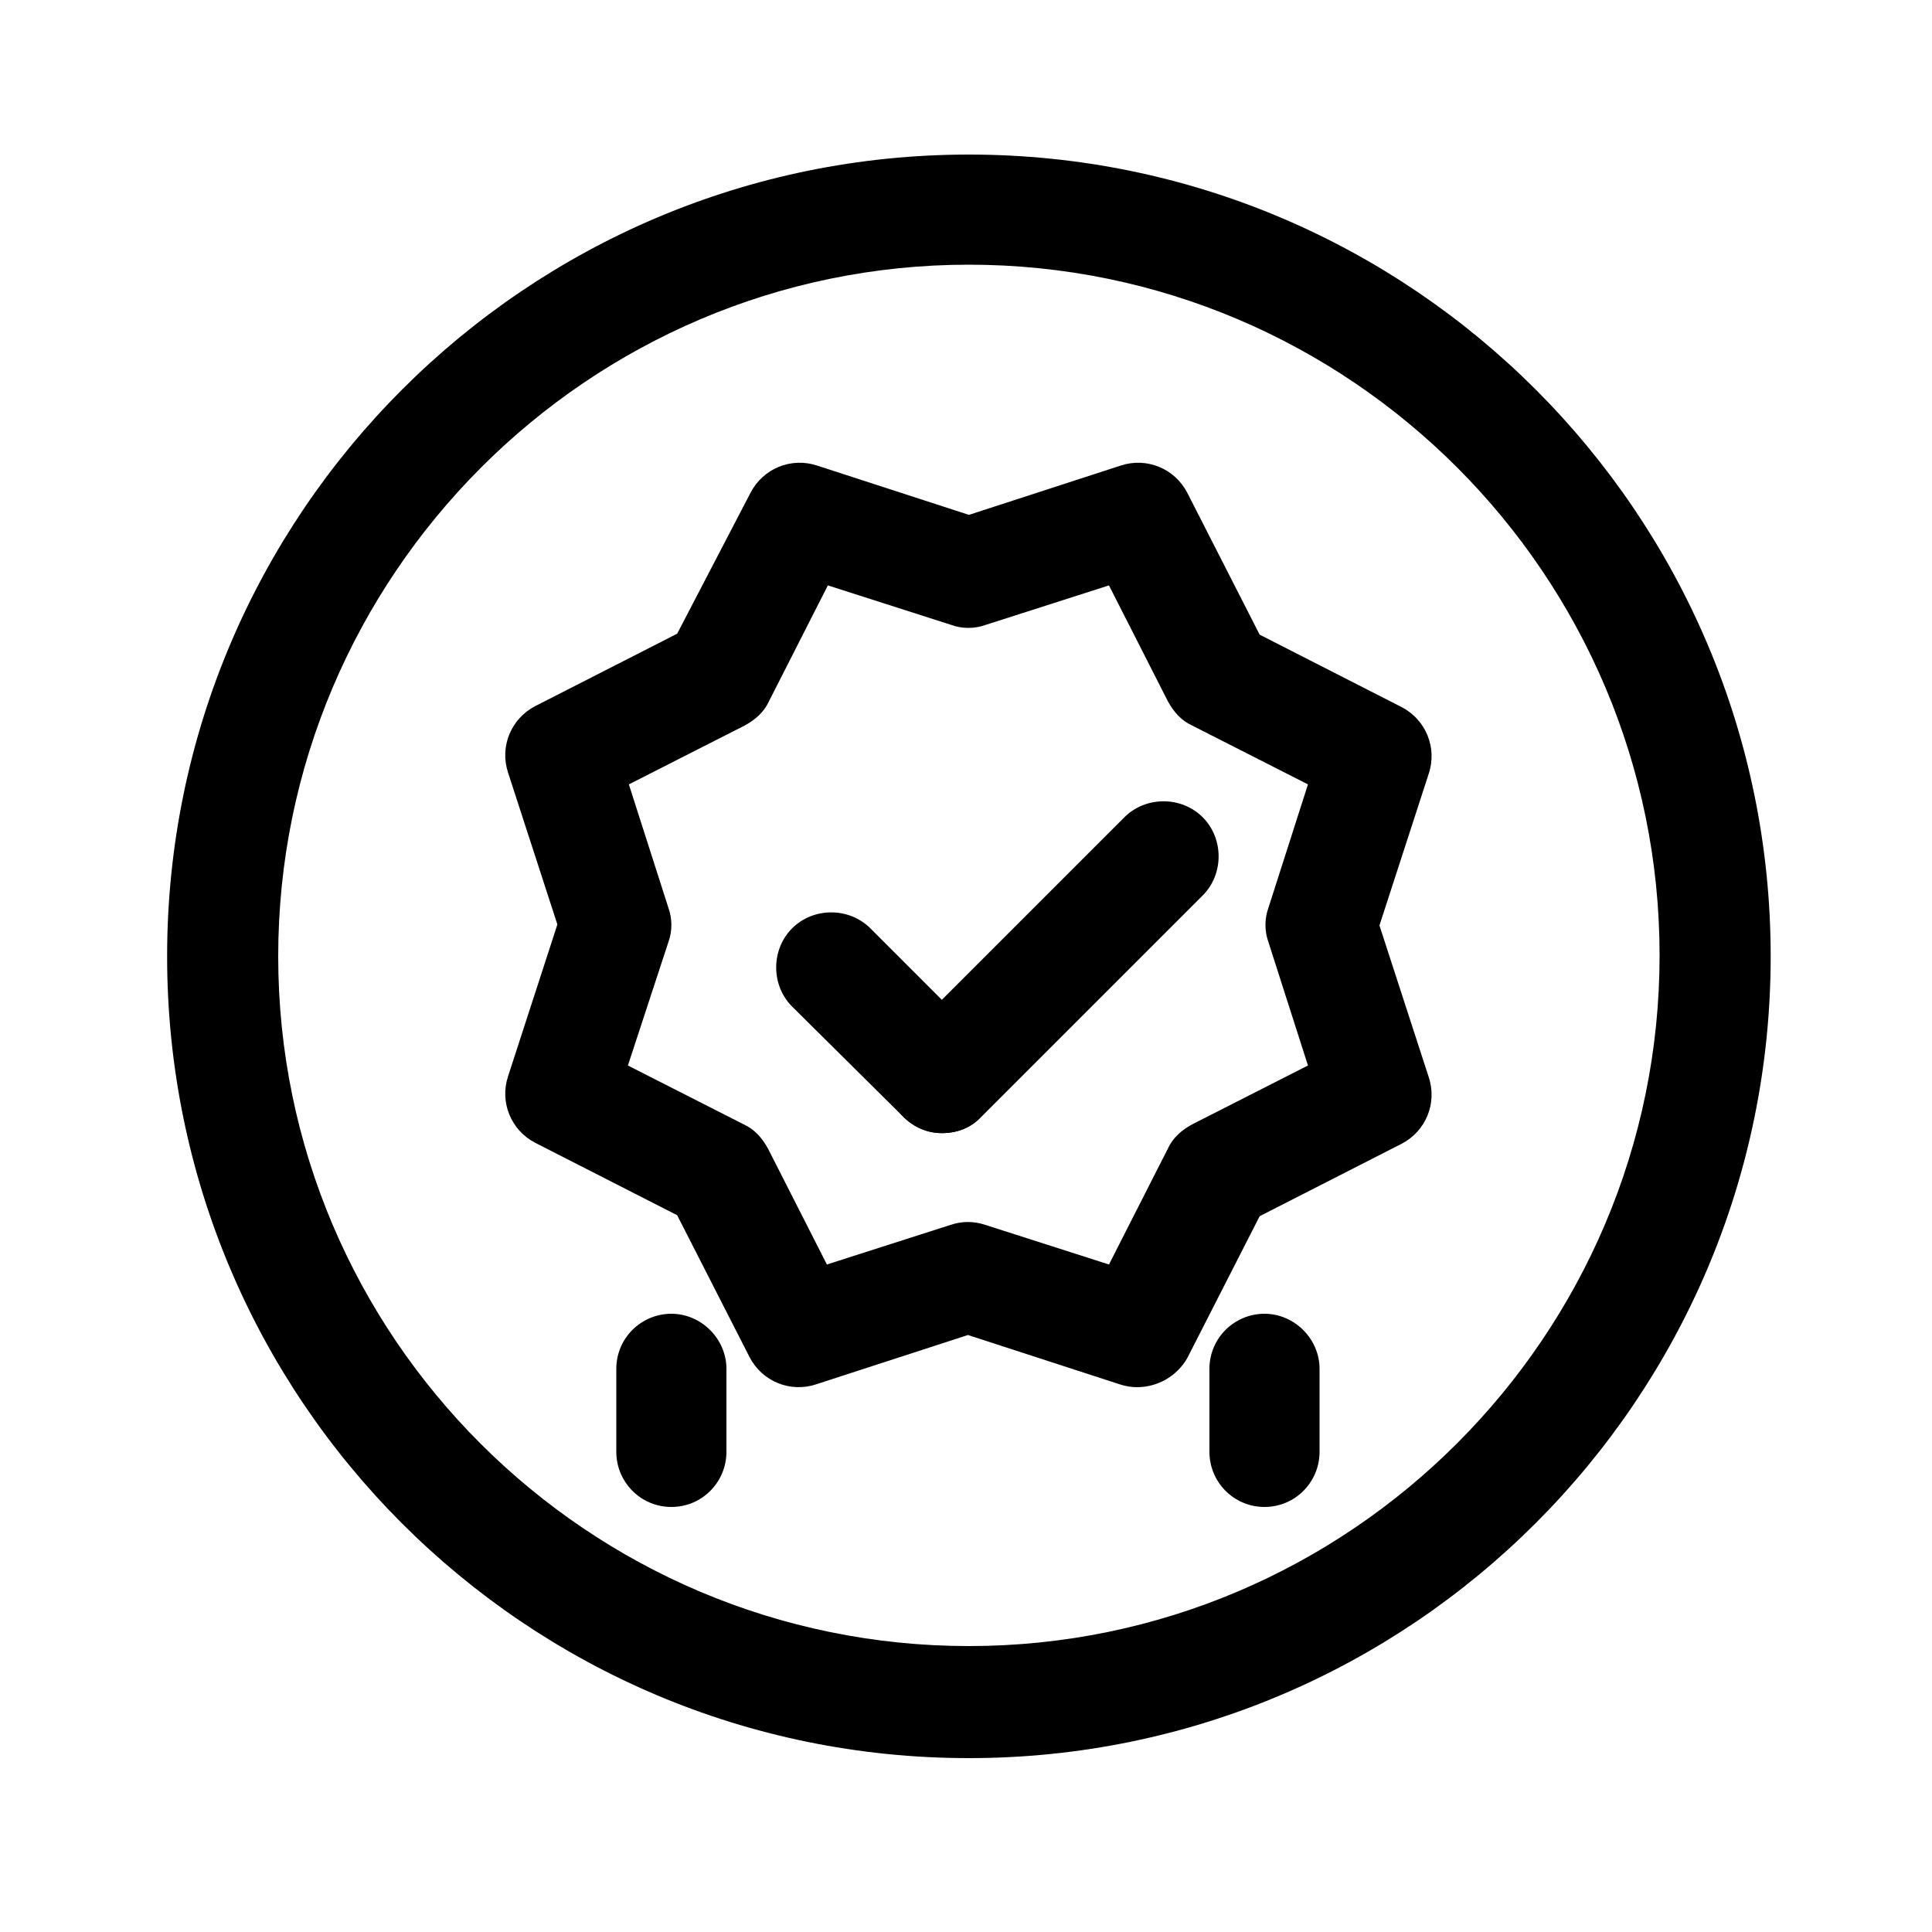 <?xml version="1.0" standalone="no"?><!DOCTYPE svg PUBLIC "-//W3C//DTD SVG 1.1//EN" "http://www.w3.org/Graphics/SVG/1.1/DTD/svg11.dtd"><svg t="1702276682487" class="icon" viewBox="0 0 1024 1024" version="1.1" xmlns="http://www.w3.org/2000/svg" p-id="6553" xmlns:xlink="http://www.w3.org/1999/xlink" width="64" height="64"><path d="M513.536 140.288c201.728 0 366.08 164.352 366.08 366.08s-164.352 366.08-366.08 366.08S147.456 708.608 147.456 506.88 311.808 140.288 513.536 140.288M513.536 81.92c-234.496 0-424.96 190.464-424.96 424.96 0 234.496 189.952 424.96 424.96 424.96 234.496 0 424.96-190.464 424.96-424.96C938.496 272.384 748.032 81.92 513.536 81.92L513.536 81.92z" p-id="6554"/><path d="M499.2 600.576c-7.68 0-14.848-3.072-20.48-8.704L419.84 533.504c-11.264-11.264-11.264-30.208 0-41.472 11.264-11.264 30.208-11.264 41.472 0l58.368 58.368c11.264 11.264 11.264 30.208 0 41.472C514.56 598.016 506.88 600.576 499.2 600.576z" p-id="6555"/><path d="M499.2 600.576c-7.68 0-14.848-3.072-20.48-8.704-11.264-11.264-11.264-30.208 0-41.472l117.248-117.248c11.264-11.264 30.208-11.264 41.472 0 11.264 11.264 11.264 30.208 0 41.472l-117.248 117.248C514.56 598.016 506.88 600.576 499.2 600.576z" p-id="6556"/><path d="M602.624 735.232c-3.072 0-6.144-0.512-9.216-1.536l-80.384-26.112-80.384 26.112c-13.824 4.608-28.672-1.536-35.328-14.336l-38.4-75.264-75.264-38.4c-12.8-6.656-18.944-21.504-14.336-35.328l26.112-80.384-26.112-80.384c-4.608-13.824 1.536-28.672 14.336-35.328l75.264-38.4L397.824 261.12c6.656-12.8 21.504-18.944 35.328-14.336l80.384 26.112 80.384-26.112c13.824-4.608 28.672 1.536 35.328 14.336l38.4 75.264 75.264 38.4c12.8 6.656 18.944 21.504 14.336 35.328l-26.112 80.384 26.112 80.384c4.608 13.824-1.536 28.672-14.336 35.328l-75.264 38.4-38.4 75.264C623.616 729.6 613.376 735.232 602.624 735.232zM513.024 647.68c3.072 0 6.144 0.512 9.216 1.536l65.536 20.992 31.232-61.44c2.56-5.632 7.168-9.728 12.8-12.8l61.44-31.232-20.992-65.536c-2.048-5.632-2.048-12.288 0-17.92l20.992-65.536-61.44-31.232c-5.632-2.56-9.728-7.168-12.8-12.8l-31.232-61.44L522.24 331.264c-5.632 2.048-12.288 2.048-17.92 0l-65.536-20.992-31.232 61.44c-2.56 5.632-7.168 9.728-12.8 12.8l-61.44 31.232L354.304 481.28c2.048 5.632 2.048 12.288 0 17.92L332.8 564.736l61.44 31.232c5.632 2.56 9.728 7.168 12.8 12.8l31.232 61.44 65.536-20.992C506.88 648.192 509.952 647.68 513.024 647.68z" p-id="6557"/><path d="M355.84 798.72c-16.384 0-29.184-13.312-29.184-29.184l0-44.032c0-16.384 13.312-29.184 29.184-29.184s29.184 13.312 29.184 29.184l0 44.032C385.024 785.408 372.224 798.72 355.84 798.72z" p-id="6558"/><path d="M355.84 681.472" p-id="6559"/><path d="M670.208 798.72c-16.384 0-29.184-13.312-29.184-29.184l0-44.032c0-16.384 13.312-29.184 29.184-29.184s29.184 13.312 29.184 29.184l0 44.032C699.392 785.408 686.592 798.72 670.208 798.72z" p-id="6560"/></svg>